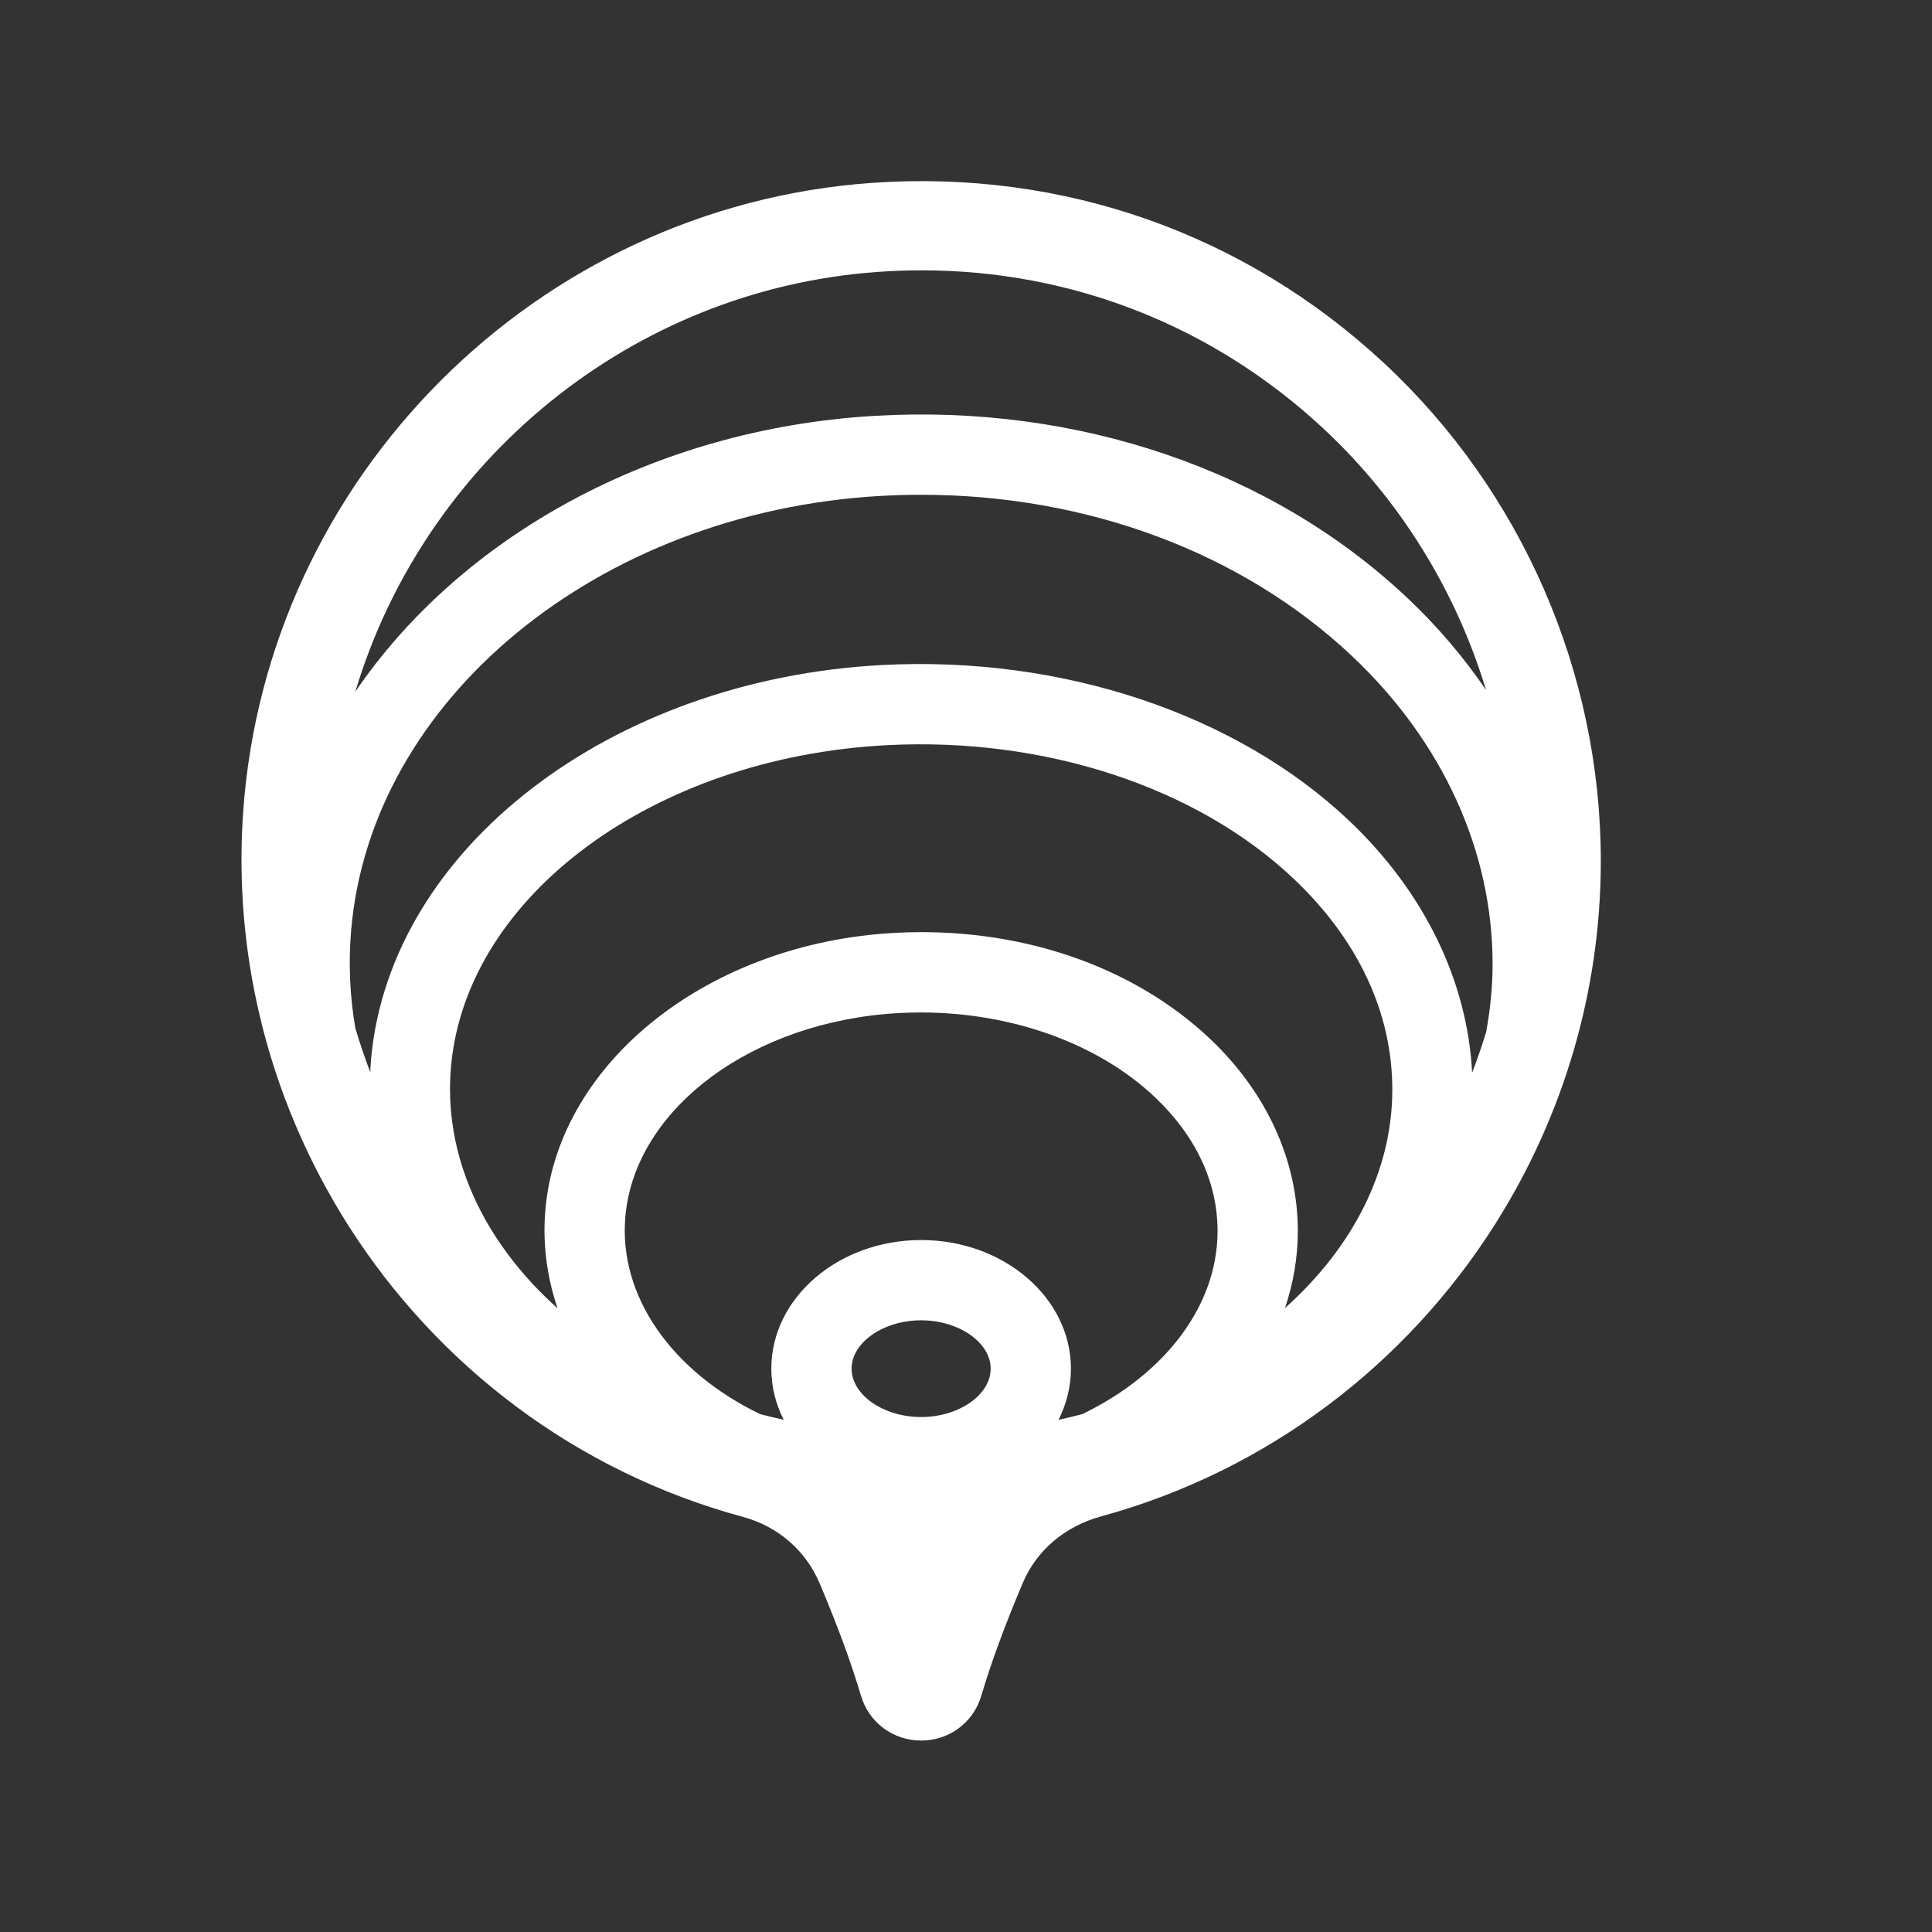 <?xml version="1.0" encoding="UTF-8" standalone="no"?>
<svg width="64px" height="64px" viewBox="0 0 64 64" version="1.1" xmlns="http://www.w3.org/2000/svg" xmlns:xlink="http://www.w3.org/1999/xlink" xmlns:sketch="http://www.bohemiancoding.com/sketch/ns">
    <rect x="0" y="0" width="64" height="64" fill="#333333" stroke="none"/>
    <!-- Generator: Sketch 3.3.2 (12043) - http://www.bohemiancoding.com/sketch -->
    <title>icon-item-camp-wt</title>
    <desc>Created with Sketch.</desc>
    <defs></defs>
    <g id="Page-1" stroke="none" stroke-width="1" fill="none" fill-rule="evenodd" sketch:type="MSPage">
        <path d="M49.603,40.432 C51.785,36.94 53.029,32.837 53.029,28.516 C53.029,22.293 50.417,16.288 45.862,12.042 C41.244,7.737 35.215,5.614 28.887,6.058 C17.782,6.84 8.826,15.805 8.054,26.911 C7.734,31.521 8.842,35.962 11.028,39.751 C11.047,39.784 11.065,39.817 11.083,39.849 C11.145,39.956 11.21,40.061 11.274,40.167 C11.368,40.324 11.464,40.48 11.564,40.635 C14.498,45.227 19.069,48.747 24.611,50.249 C25.768,50.563 26.692,51.358 27.157,52.461 C27.758,53.887 28.192,55.067 28.522,56.177 C28.786,57.064 29.586,57.658 30.514,57.658 C31.442,57.658 32.243,57.064 32.506,56.177 C32.838,55.062 33.271,53.882 33.881,52.436 C34.334,51.363 35.276,50.561 36.465,50.235 C42.006,48.721 46.595,45.182 49.527,40.554 C49.553,40.514 49.577,40.472 49.603,40.432 L49.603,40.432 Z M20.718,40.277 C21.047,36.709 24.943,33.821 29.779,33.559 C30.02,33.546 30.26,33.539 30.5,33.539 C33.518,33.539 36.378,34.566 38.261,36.348 C39.616,37.633 40.333,39.165 40.333,40.78 C40.333,43.261 38.581,45.528 35.853,46.844 C35.594,46.913 35.33,46.974 35.065,47.034 C35.328,46.514 35.476,45.941 35.476,45.339 C35.476,42.989 33.251,41.078 30.514,41.078 C27.778,41.078 25.551,42.989 25.551,45.339 C25.551,45.941 25.699,46.513 25.962,47.033 C25.699,46.973 25.438,46.913 25.181,46.845 C22.263,45.435 20.473,42.937 20.718,40.277 L20.718,40.277 Z M30.514,46.941 C29.265,46.941 28.21,46.208 28.21,45.339 C28.21,44.471 29.265,43.737 30.514,43.737 C31.762,43.737 32.817,44.471 32.817,45.339 C32.817,46.208 31.762,46.941 30.514,46.941 L30.514,46.941 Z M42.567,43.332 C42.842,42.513 42.992,41.658 42.992,40.78 C42.992,38.451 41.962,36.191 40.09,34.418 C37.5,31.965 33.686,30.681 29.635,30.903 C23.492,31.236 18.52,35.161 18.07,40.033 C17.965,41.172 18.113,42.285 18.469,43.339 C16.01,41.134 14.663,38.278 14.944,35.29 C15.474,29.652 21.67,25.093 29.358,24.686 C34.59,24.409 39.644,26.064 42.864,29.119 C44.996,31.141 46.122,33.553 46.122,36.097 C46.122,38.797 44.799,41.333 42.567,43.332 L42.567,43.332 Z M48.766,35.535 C48.609,32.489 47.177,29.545 44.694,27.189 C40.954,23.643 35.166,21.715 29.217,22.03 C20.223,22.507 12.949,28.1 12.296,35.041 C12.281,35.199 12.273,35.357 12.265,35.515 C12.081,35.038 11.918,34.552 11.771,34.059 C11.59,33.002 11.538,31.918 11.632,30.821 C12.283,23.164 19.803,16.977 29.125,16.431 C29.592,16.404 30.056,16.39 30.519,16.39 C36.009,16.39 41.149,18.302 44.791,21.736 C47.791,24.567 49.444,28.19 49.444,31.939 C49.444,32.696 49.365,33.441 49.234,34.175 C49.094,34.635 48.938,35.089 48.766,35.535 L48.766,35.535 Z M29.095,9.006 C29.575,8.972 30.053,8.955 30.528,8.955 C35.501,8.955 40.186,10.791 43.847,14.204 C46.391,16.575 48.232,19.578 49.227,22.857 C48.488,21.773 47.618,20.747 46.615,19.802 C42.136,15.578 35.706,13.379 28.969,13.776 C21.628,14.207 15.261,17.788 11.77,22.914 C14.053,15.293 20.898,9.583 29.095,9.006 L29.095,9.006 Z" id="Imported-Layers-Copy-2" fill="#FFFFFF" sketch:type="MSShapeGroup"></path>
    </g>
</svg>